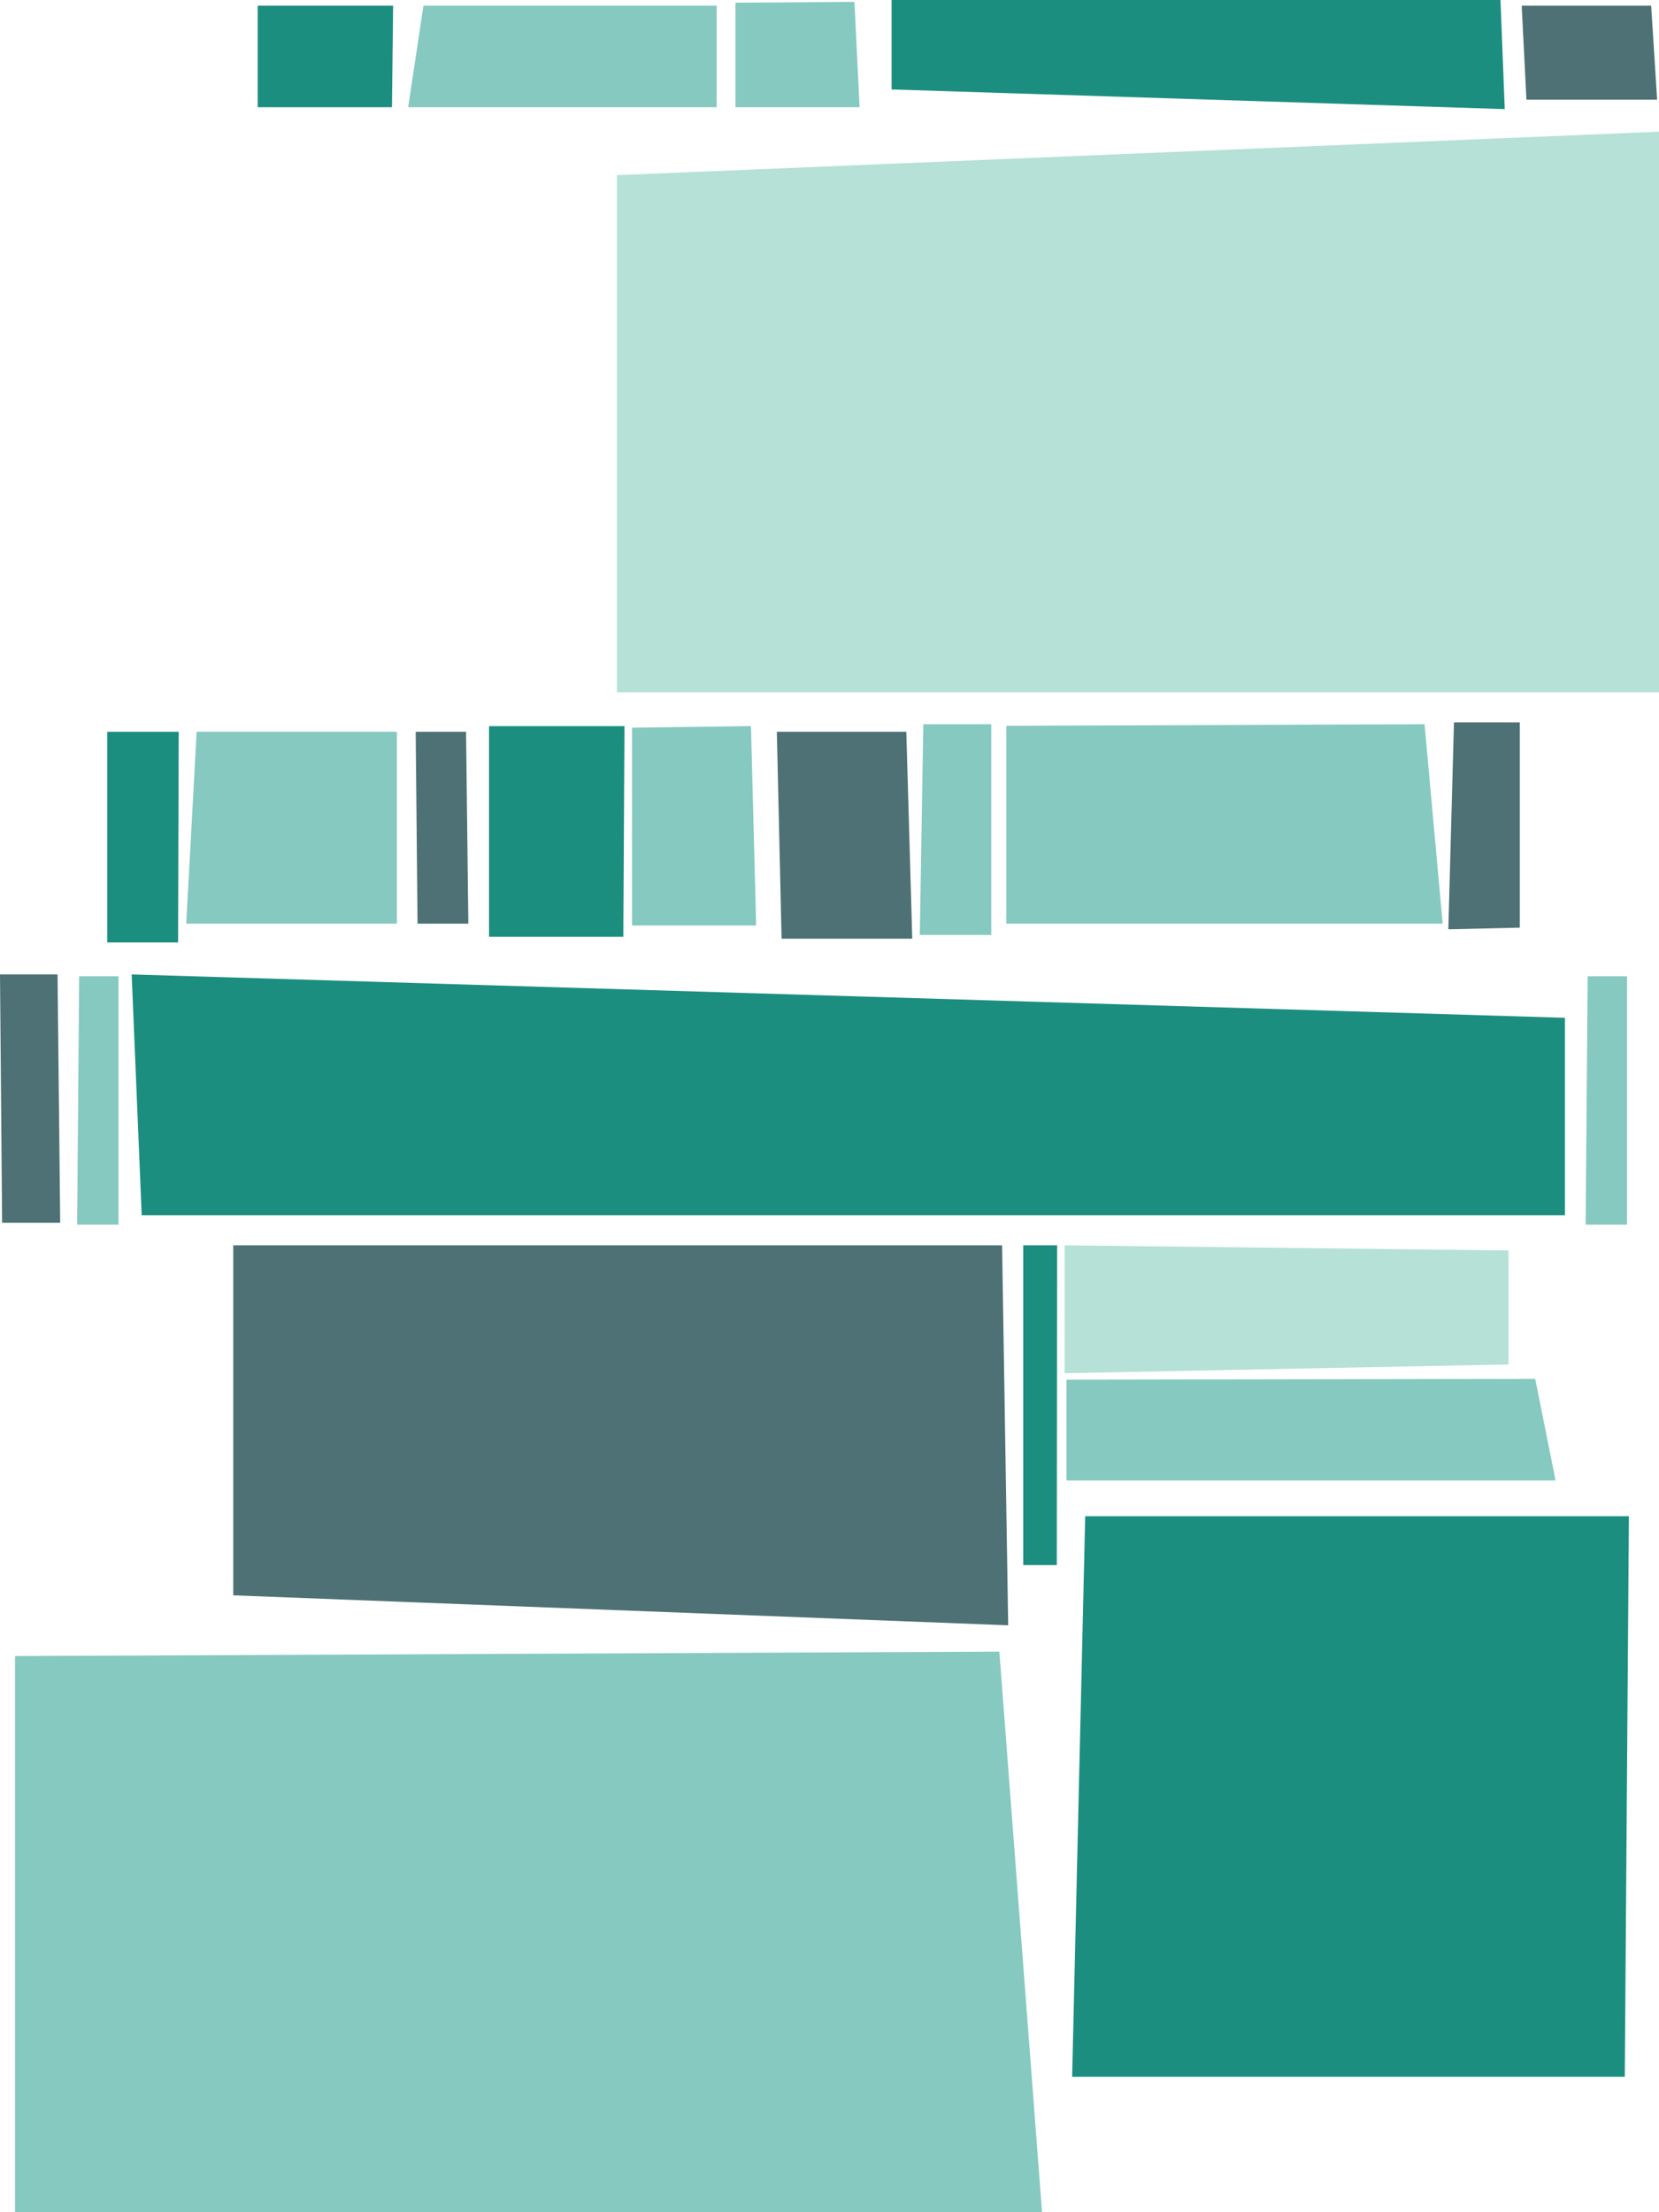 <?xml version="1.0" encoding="UTF-8"?>
<svg width="441px" height="588px" viewBox="0 0 441 588" version="1.1" xmlns="http://www.w3.org/2000/svg" xmlns:xlink="http://www.w3.org/1999/xlink">
    <!-- Generator: Sketch 55.2 (78181) - https://sketchapp.com -->
    <title>Group 8</title>
    <desc>Created with Sketch.</desc>
    <g id="Pages" stroke="none" stroke-width="1" fill="none" fill-rule="evenodd">
        <g id="Section-01-03" transform="translate(-520, -667)" fill-rule="nonzero">
            <g id="Group-8" transform="translate(520, 667)">
                <polygon id="Path-2" fill="#B5E1D6" points="401 332.37 401 362.667 283 365 283 331"></polygon>
                <polygon id="Path-2-Copy-12" fill="#B5E1D6" transform="translate(302.5, 109.5) rotate(-180) translate(-302.5, -109.5) " points="441 35 441 172.44 164 184 164 35"></polygon>
                <polygon id="Path-2-Copy-8" fill="#1C8E7F" transform="translate(86.5, 15) rotate(-270) translate(-86.5, -15) " points="73 -3 100 -2.697 100 33 73 33"></polygon>
                <polygon id="Path-2-Copy-5" fill="#1C8E7F" transform="translate(38, 222.5) rotate(-270) translate(-38, -222.5) " points="10 213 66 213.16 66 232 10 232"></polygon>
                <polygon id="Path-2-Copy-9" fill="#1C8E7F" transform="translate(148, 221) rotate(-270) translate(-148, -221) " points="120 203 176 203.303 176 239 120 239"></polygon>
                <polygon id="Path-2-Copy-14" fill="#1C8E7F" transform="translate(276.5, 373.5) rotate(-270) translate(-276.5, -373.5) " points="234 369 319 369.076 319 378 234 378"></polygon>
                <polygon id="Path-2-Copy-10" fill="#4D7174" transform="translate(117.5, 220) rotate(-270) translate(-117.5, -220) " points="92 213.615 143 213 143 226.508 92 227"></polygon>
                <polygon id="Path-2-Copy-13" fill="#4D7174" transform="translate(8, 292) rotate(-270) translate(-8, -292) " points="-25 284.703 41 284 41 299.438 -25 300"></polygon>
                <polygon id="Path-2-Copy-6" fill="#4D7174" transform="translate(224.5, 222) rotate(-270) translate(-224.5, -222) " points="197 205.582 252 204 252 238.735 197 240"></polygon>
                <polygon id="Path-2-Copy-11" fill="#4D7174" transform="translate(422.5, 14) rotate(-270) translate(-422.5, -14) " points="410 -2.418 435 -4 435 30.735 410 32"></polygon>
                <polygon id="Path-4" fill="#1C8E7F" transform="translate(318.5, 14.5) rotate(-360) translate(-318.5, -14.5) " points="398.859 0 400 29 237 23.777 237 0"></polygon>
                <polygon id="Path-4-Copy-7" fill="#1C8E7F" transform="translate(225.5, 291) rotate(-180) translate(-225.5, -291) " points="413.334 259 416 323 35 311.473 35 259"></polygon>
                <polygon id="Path-4-Copy-14" fill="#1C8E7F" transform="translate(359, 477.5) rotate(-180) translate(-359, -477.5) " points="433 403 429.527 552 285 552 286.096 403"></polygon>
                <polygon id="Path-4-Copy-10" fill="#85C9C0" transform="translate(149.5, 15) rotate(-270) translate(-149.5, -15) " points="163 -26 163 56 136 51.938 136 -26"></polygon>
                <polygon id="Path-4-Copy-5" fill="#85C9C0" transform="translate(77.5, 220) rotate(-270) translate(-77.5, -220) " points="103 192 103 248 52 245.226 52 192"></polygon>
                <polygon id="Path-4-Copy-11" fill="#85C9C0" transform="translate(254, 220.5) rotate(-270) translate(-254, -220.5) " points="282 211 282 230 226 229.059 226 211"></polygon>
                <polygon id="Path-4-Copy-12" fill="#85C9C0" transform="translate(427, 292.5) rotate(-270) translate(-427, -292.5) " points="460 287 460 298 394 297.455 394 287"></polygon>
                <polygon id="Path-4-Copy-13" fill="#85C9C0" transform="translate(26, 292.5) rotate(-270) translate(-26, -292.5) " points="59 287 59 298 -7 297.455 -7 287"></polygon>
                <polygon id="Path-5-Copy-7" fill="#4D7174" transform="translate(165, 381.5) rotate(-180) translate(-165, -381.5) " points="268 338.969 268 432 63.623 432 62 331"></polygon>
                <polygon id="Path-5-Copy-9" fill="#85C9C0" transform="translate(212, 14.5) rotate(-270) translate(-212, -14.5) " points="226 -2 226 31 198.221 31 198 -0.628"></polygon>
                <polygon id="Path-5-Copy-6" fill="#85C9C0" transform="translate(184.5, 219.5) rotate(-270) translate(-184.5, -219.5) " points="211 203 211 236 158.418 236 158 204.372"></polygon>
                <polygon id="Path-5-Copy-10" fill="#85C9C0" transform="translate(325.5, 219) rotate(-270) translate(-325.5, -219) " points="352 161 352 277 299.418 277 299 165.822"></polygon>
                <polygon id="Path-5-Copy-12" fill="#85C9C0" transform="translate(140.5, 513.5) rotate(-270) translate(-140.5, -513.5) " points="215 377 215 650 67.174 650 66 388.348"></polygon>
                <polygon id="Path-5-Copy-11" fill="#85C9C0" transform="translate(348.5, 380) rotate(-270) translate(-348.5, -380) " points="362 315 362 445 335.213 445 335 320.404"></polygon>
                <polygon id="Path-5-Copy-8" fill="#4D7174" transform="translate(394.5, 219.5) rotate(-270) translate(-394.5, -219.5) " points="367 227.501 367 210 421.567 210 422 229"></polygon>
            </g>
        </g>
    </g>
</svg>